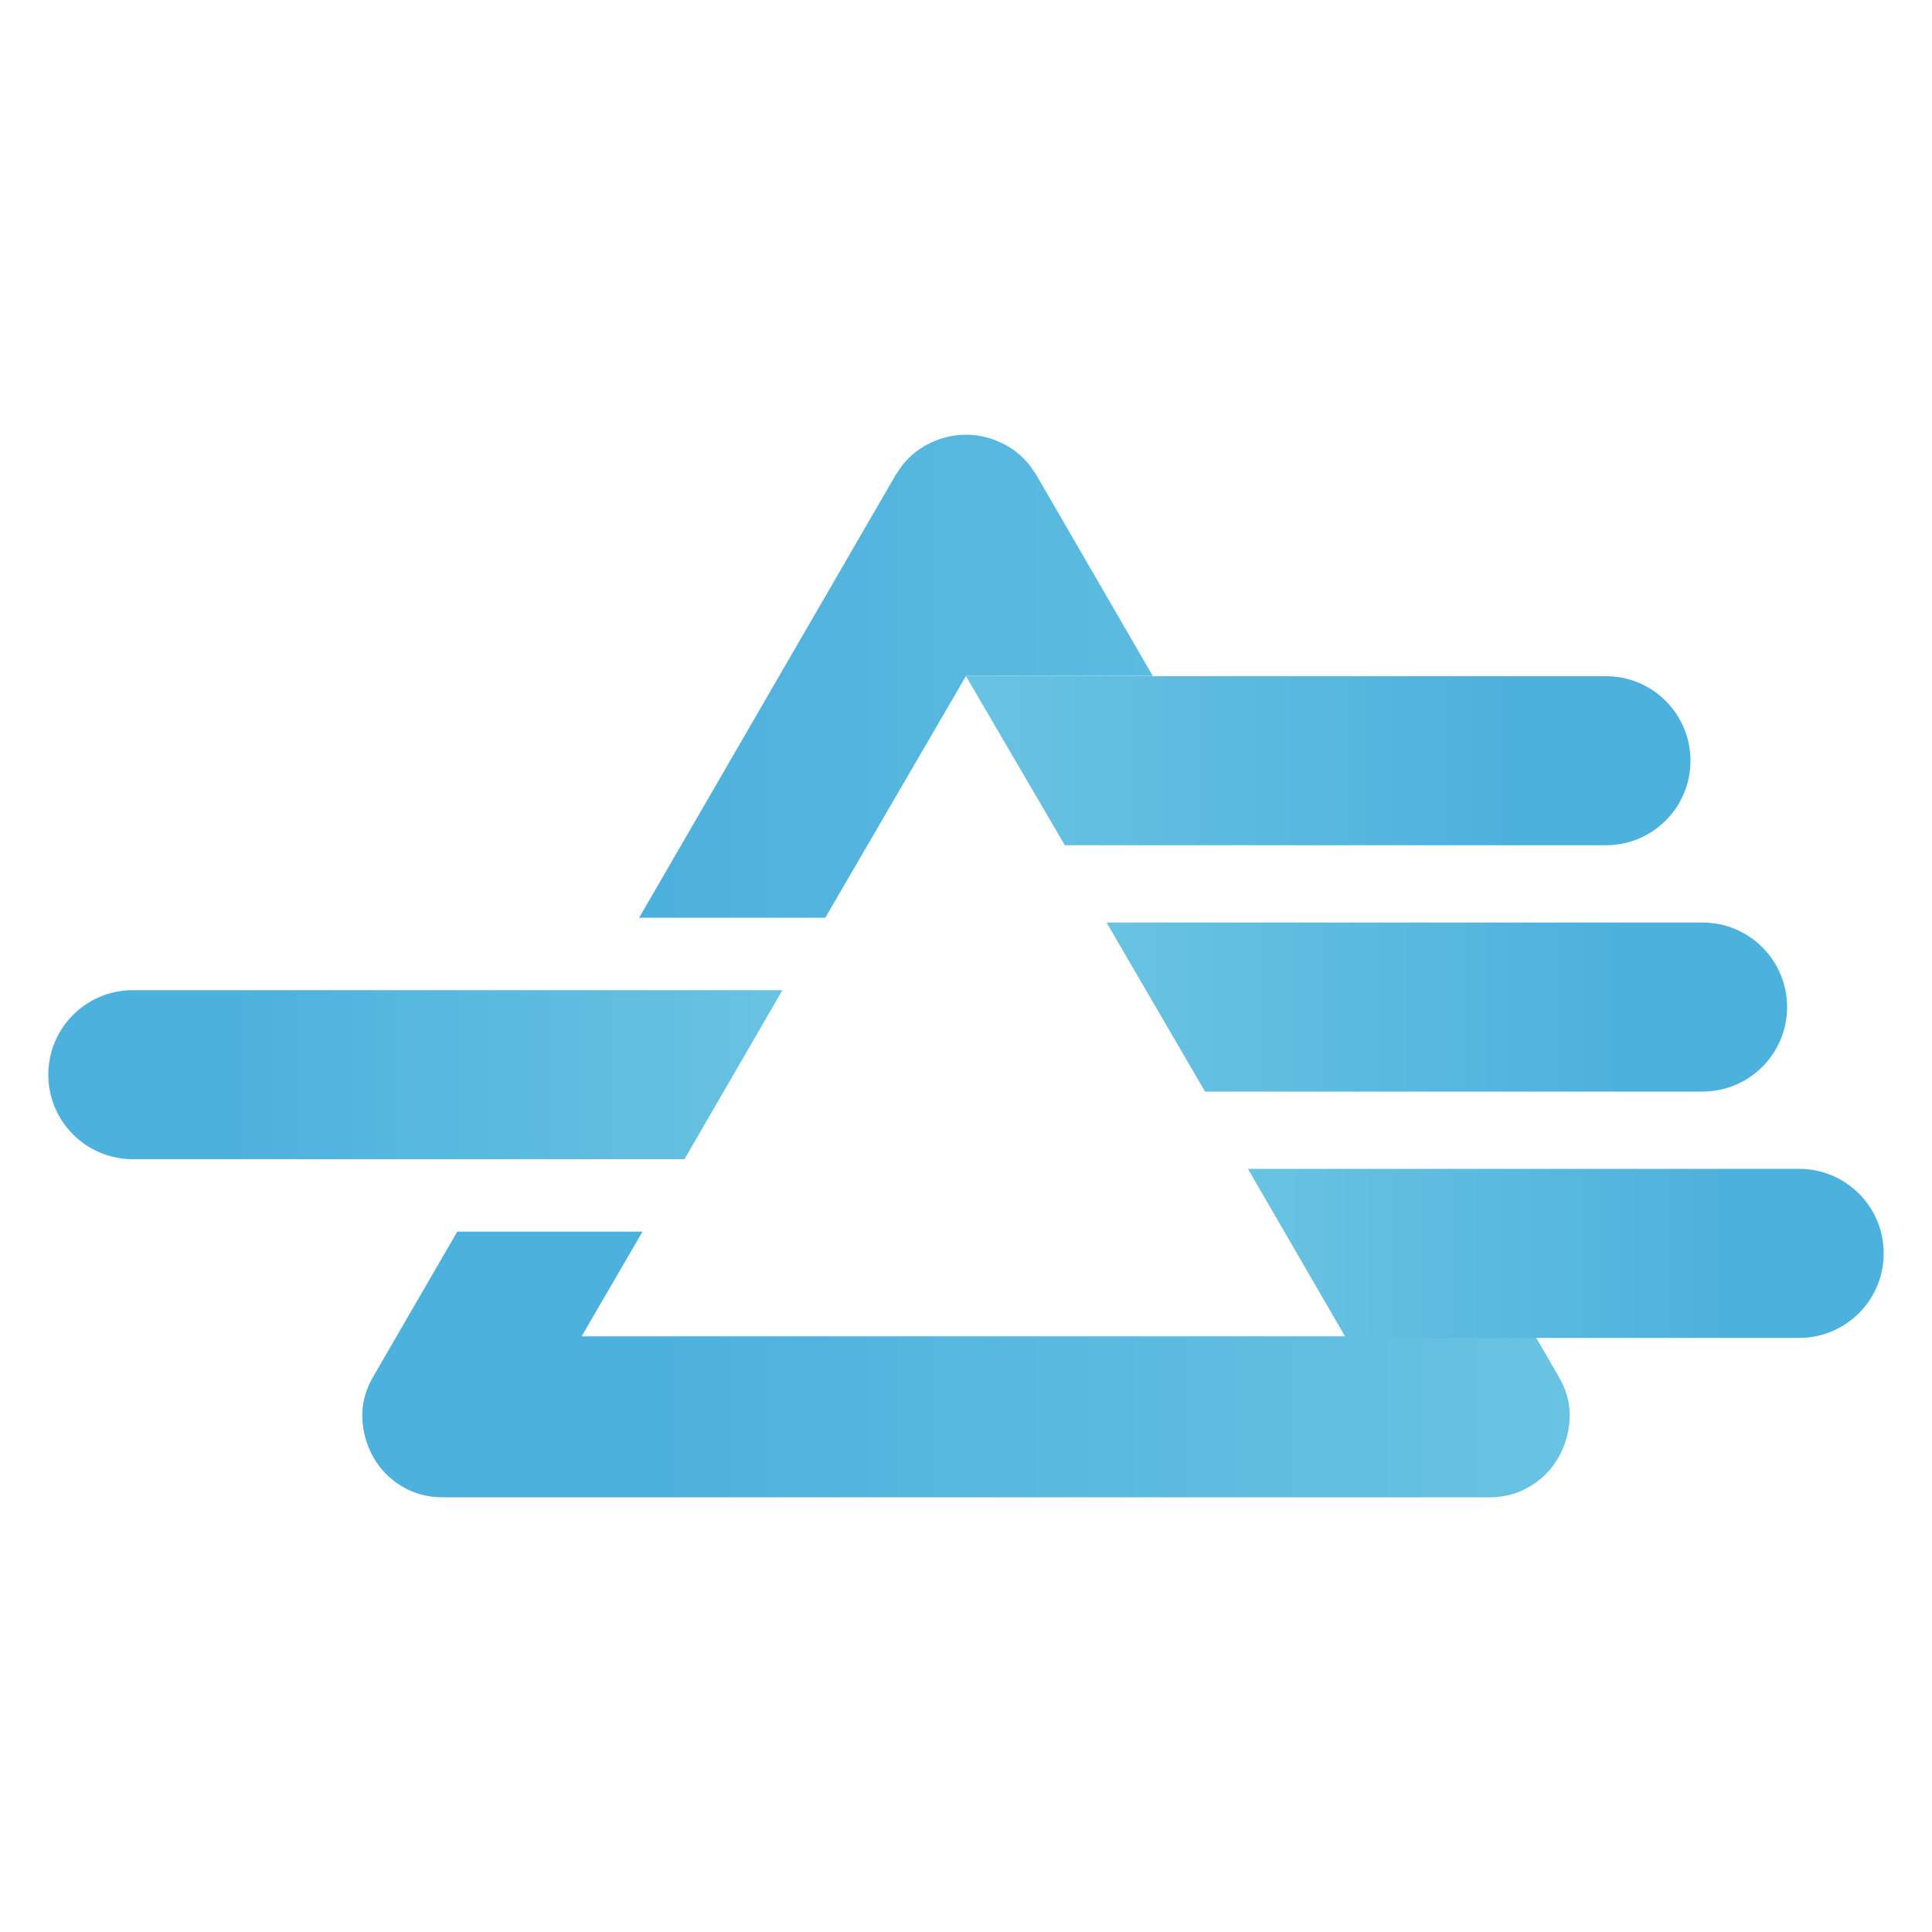 <svg width="40" height="40" viewBox="0 0 40 40" fill="none" xmlns="http://www.w3.org/2000/svg">
<path d="M32.266 28.492L32.323 28.595C32.448 28.836 32.511 29.098 32.498 29.372C32.484 29.651 32.411 29.916 32.275 30.16C32.135 30.413 31.936 30.616 31.689 30.767C31.432 30.923 31.146 31 30.845 31H9.155C8.853 31 8.567 30.923 8.31 30.767C8.063 30.616 7.865 30.413 7.724 30.16C7.589 29.916 7.515 29.651 7.502 29.372C7.487 29.058 7.571 28.762 7.733 28.492L9.467 25.5H13.303L12.042 27.667H27.958H31.788L32.266 28.492Z" fill="url(#paint0_linear_31_513)"/>
<path d="M20 9C20.282 9 20.551 9.071 20.802 9.203C21.007 9.311 21.18 9.458 21.321 9.637L21.451 9.825L21.456 9.833L23.867 13.995H20L17.087 19H13.233L18.544 9.833L18.549 9.825L18.678 9.637C18.82 9.458 18.992 9.311 19.197 9.203C19.448 9.071 19.718 9 20 9Z" fill="url(#paint1_linear_31_513)"/>
<path d="M1 22.25C1 21.284 1.784 20.5 2.75 20.5H16.2L14.171 24H2.75C1.784 24 1 23.216 1 22.25Z" fill="url(#paint2_linear_31_513)"/>
<path d="M35 15.75C35 14.784 34.217 14 33.25 14H20L22.046 17.5H33.25C34.217 17.5 35 16.716 35 15.75Z" fill="url(#paint3_linear_31_513)"/>
<path d="M37 20.85C37 19.884 36.217 19.1 35.25 19.1H22.91L24.949 22.6H35.25C36.217 22.6 37 21.817 37 20.85Z" fill="url(#paint4_linear_31_513)"/>
<path d="M39 25.95C39 24.983 38.217 24.2 37.25 24.2H25.837L27.866 27.7H37.25C38.217 27.7 39 26.916 39 25.95Z" fill="url(#paint5_linear_31_513)"/>
<defs>
<linearGradient id="paint0_linear_31_513" x1="7.5" y1="20" x2="32.499" y2="20" gradientUnits="userSpaceOnUse">
<stop stop-color="#4DB1DD"/>
<stop offset="0.24" stop-color="#4DB1DD"/>
<stop offset="1" stop-color="#69C3E2"/>
</linearGradient>
<linearGradient id="paint1_linear_31_513" x1="7.5" y1="20" x2="32.499" y2="20" gradientUnits="userSpaceOnUse">
<stop stop-color="#4DB1DD"/>
<stop offset="0.24" stop-color="#4DB1DD"/>
<stop offset="1" stop-color="#69C3E2"/>
</linearGradient>
<linearGradient id="paint2_linear_31_513" x1="1" y1="22.25" x2="16.2" y2="22.25" gradientUnits="userSpaceOnUse">
<stop stop-color="#4DB1DD"/>
<stop offset="0.24" stop-color="#4DB1DD"/>
<stop offset="1" stop-color="#69C3E2"/>
</linearGradient>
<linearGradient id="paint3_linear_31_513" x1="35" y1="15.75" x2="20" y2="15.75" gradientUnits="userSpaceOnUse">
<stop stop-color="#4DB1DD"/>
<stop offset="0.24" stop-color="#4DB1DD"/>
<stop offset="1" stop-color="#69C3E2"/>
</linearGradient>
<linearGradient id="paint4_linear_31_513" x1="37" y1="20.85" x2="22.91" y2="20.85" gradientUnits="userSpaceOnUse">
<stop stop-color="#4DB1DD"/>
<stop offset="0.24" stop-color="#4DB1DD"/>
<stop offset="1" stop-color="#69C3E2"/>
</linearGradient>
<linearGradient id="paint5_linear_31_513" x1="39" y1="25.95" x2="25.837" y2="25.95" gradientUnits="userSpaceOnUse">
<stop stop-color="#4DB1DD"/>
<stop offset="0.24" stop-color="#4DB1DD"/>
<stop offset="1" stop-color="#69C3E2"/>
</linearGradient>
</defs>
</svg>
